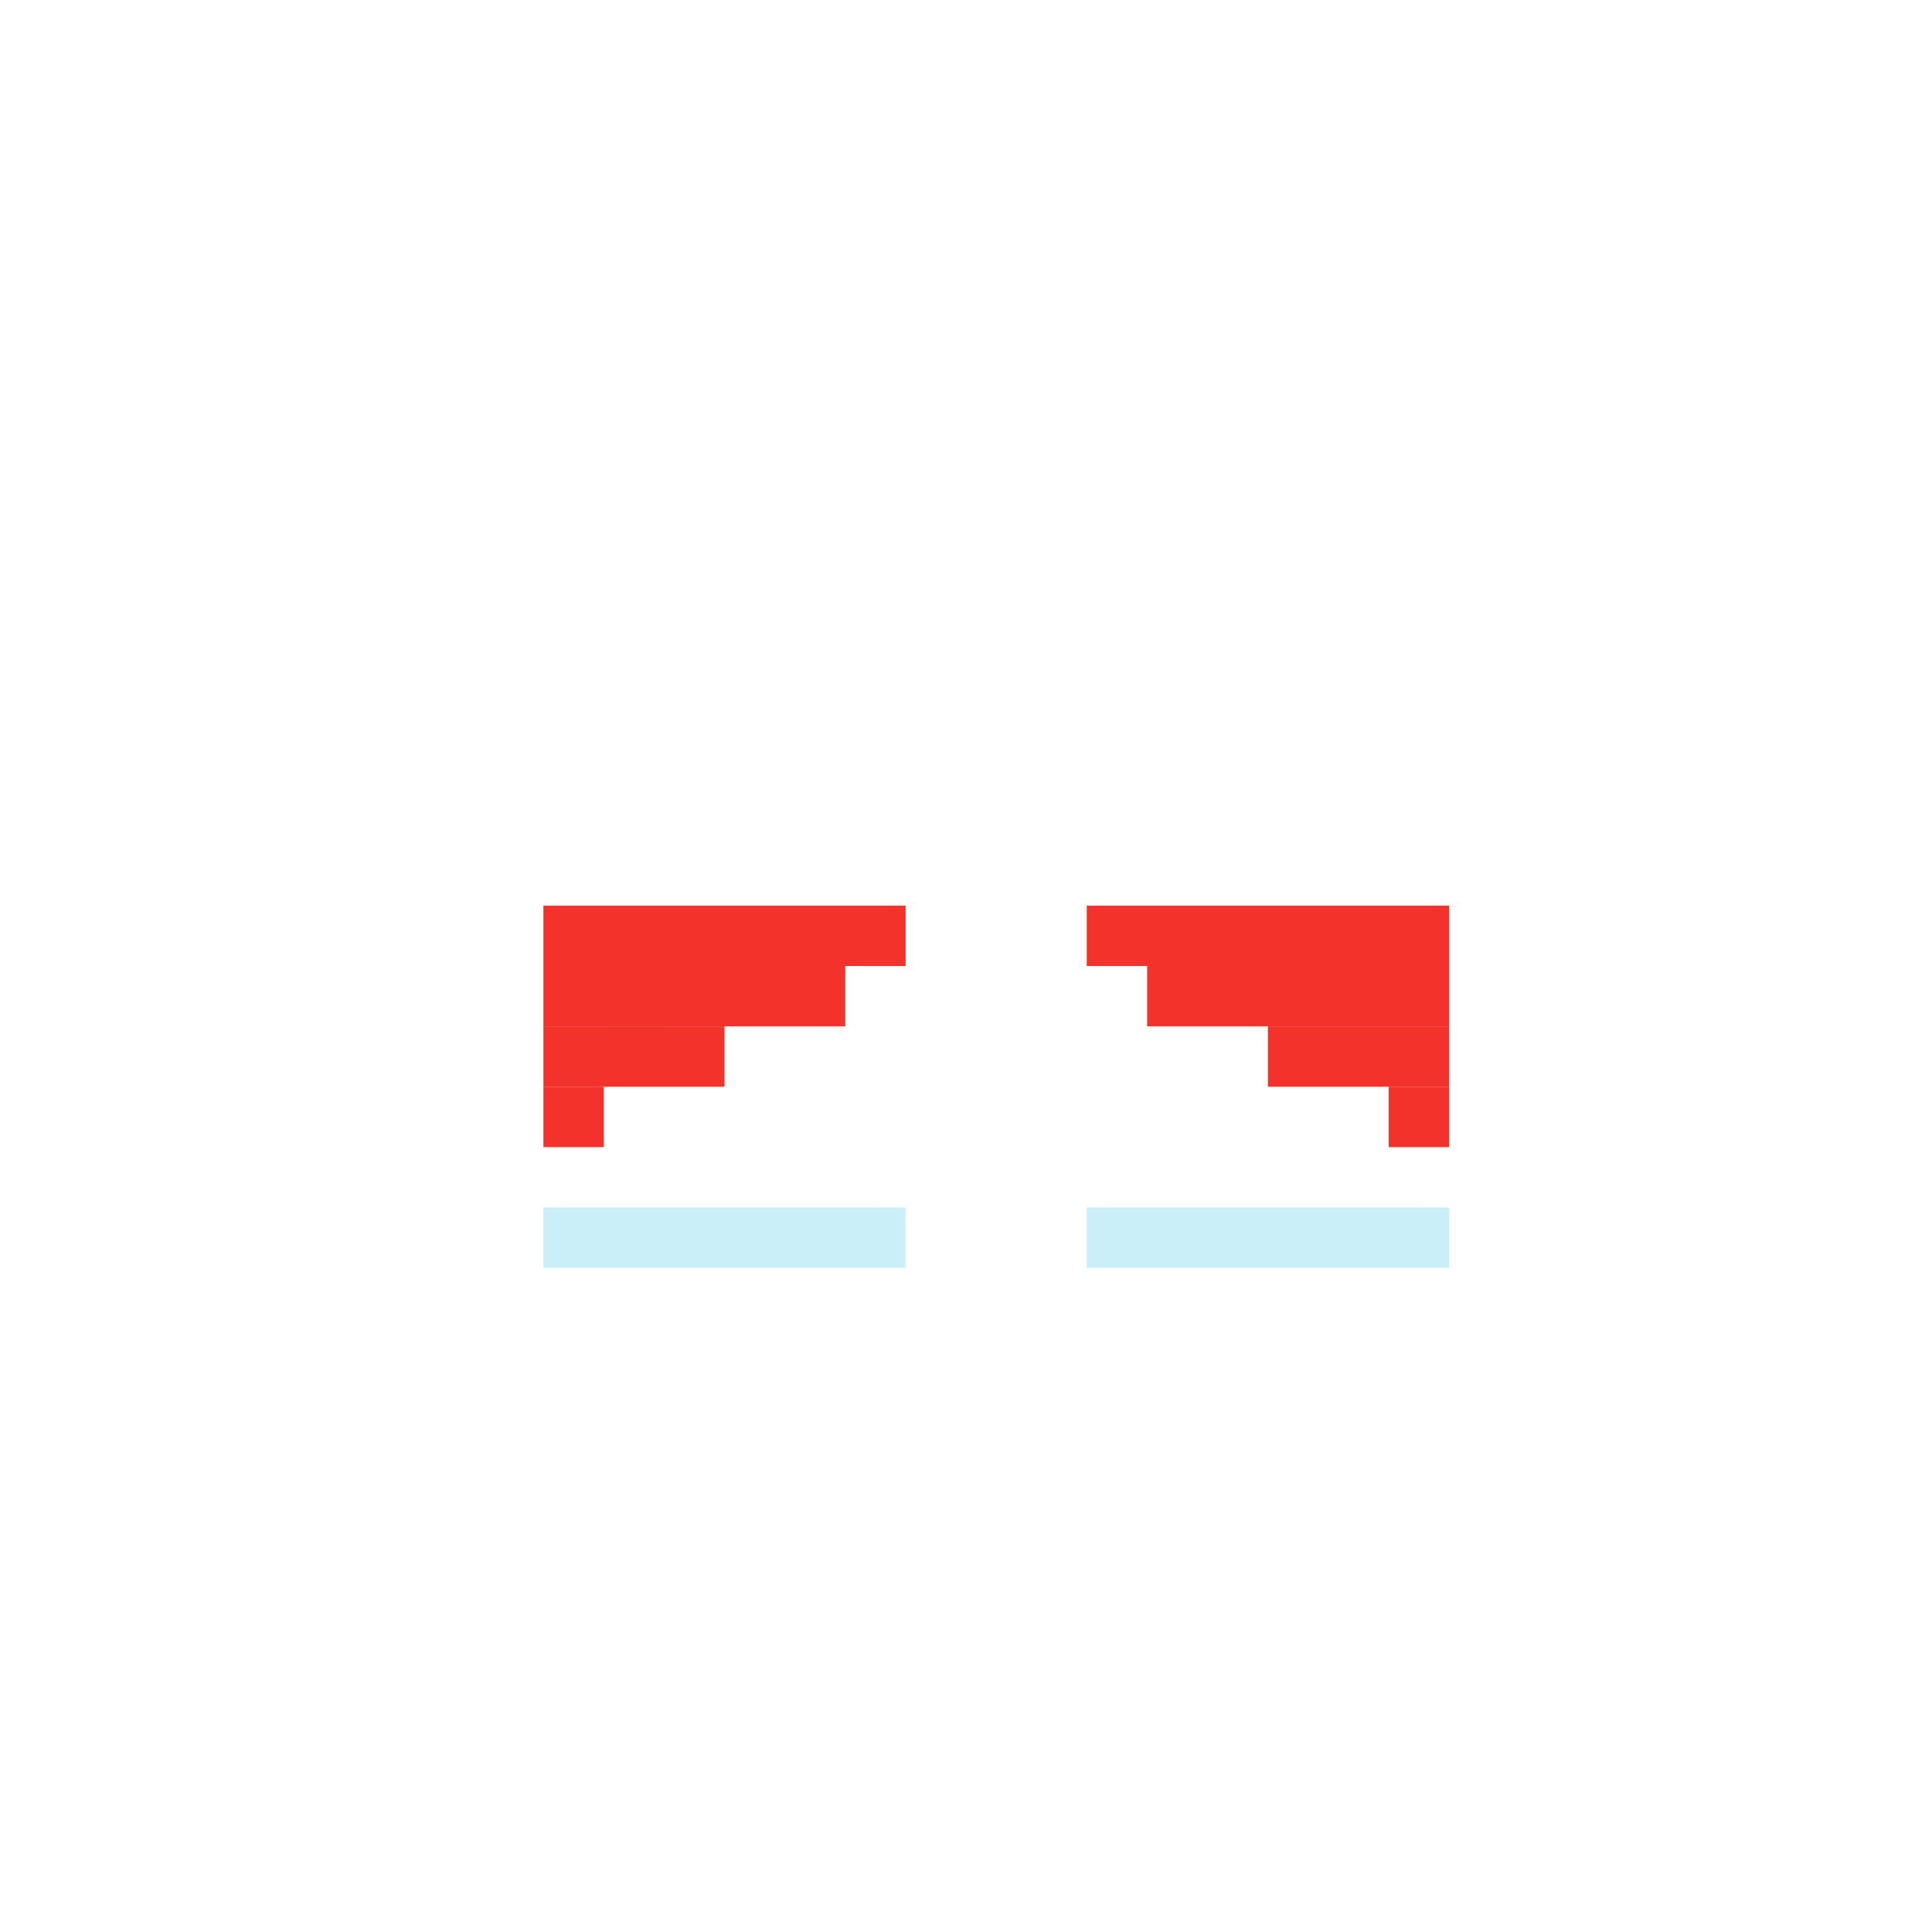 <svg width="320" height="320" viewBox="0 0 320 320" fill="none" xmlns="http://www.w3.org/2000/svg">
<rect x="90" y="200" width="60" height="10" fill="#CAEFF9"/>
<rect x="180" y="200" width="60" height="10" fill="#CAEFF9"/>
<rect width="50" height="10" transform="matrix(-1 0 0 1 240 160)" fill="#F3322C"/>
<rect width="60" height="10" transform="matrix(-1 0 0 1 240 150)" fill="#F3322C"/>
<rect width="30" height="10" transform="matrix(-1 0 0 1 240 170)" fill="#F3322C"/>
<rect width="10" height="10" transform="matrix(-1 0 0 1 240 180)" fill="#F3322C"/>
<rect x="90" y="160" width="50" height="10" fill="#F3322C"/>
<rect x="90" y="150" width="60" height="10" fill="#F3322C"/>
<rect x="90" y="170" width="30" height="10" fill="#F3322C"/>
<rect x="90" y="180" width="10" height="10" fill="#F3322C"/>
<rect x="100" y="160" width="10" height="10" fill="#F3322C"/>
</svg>
